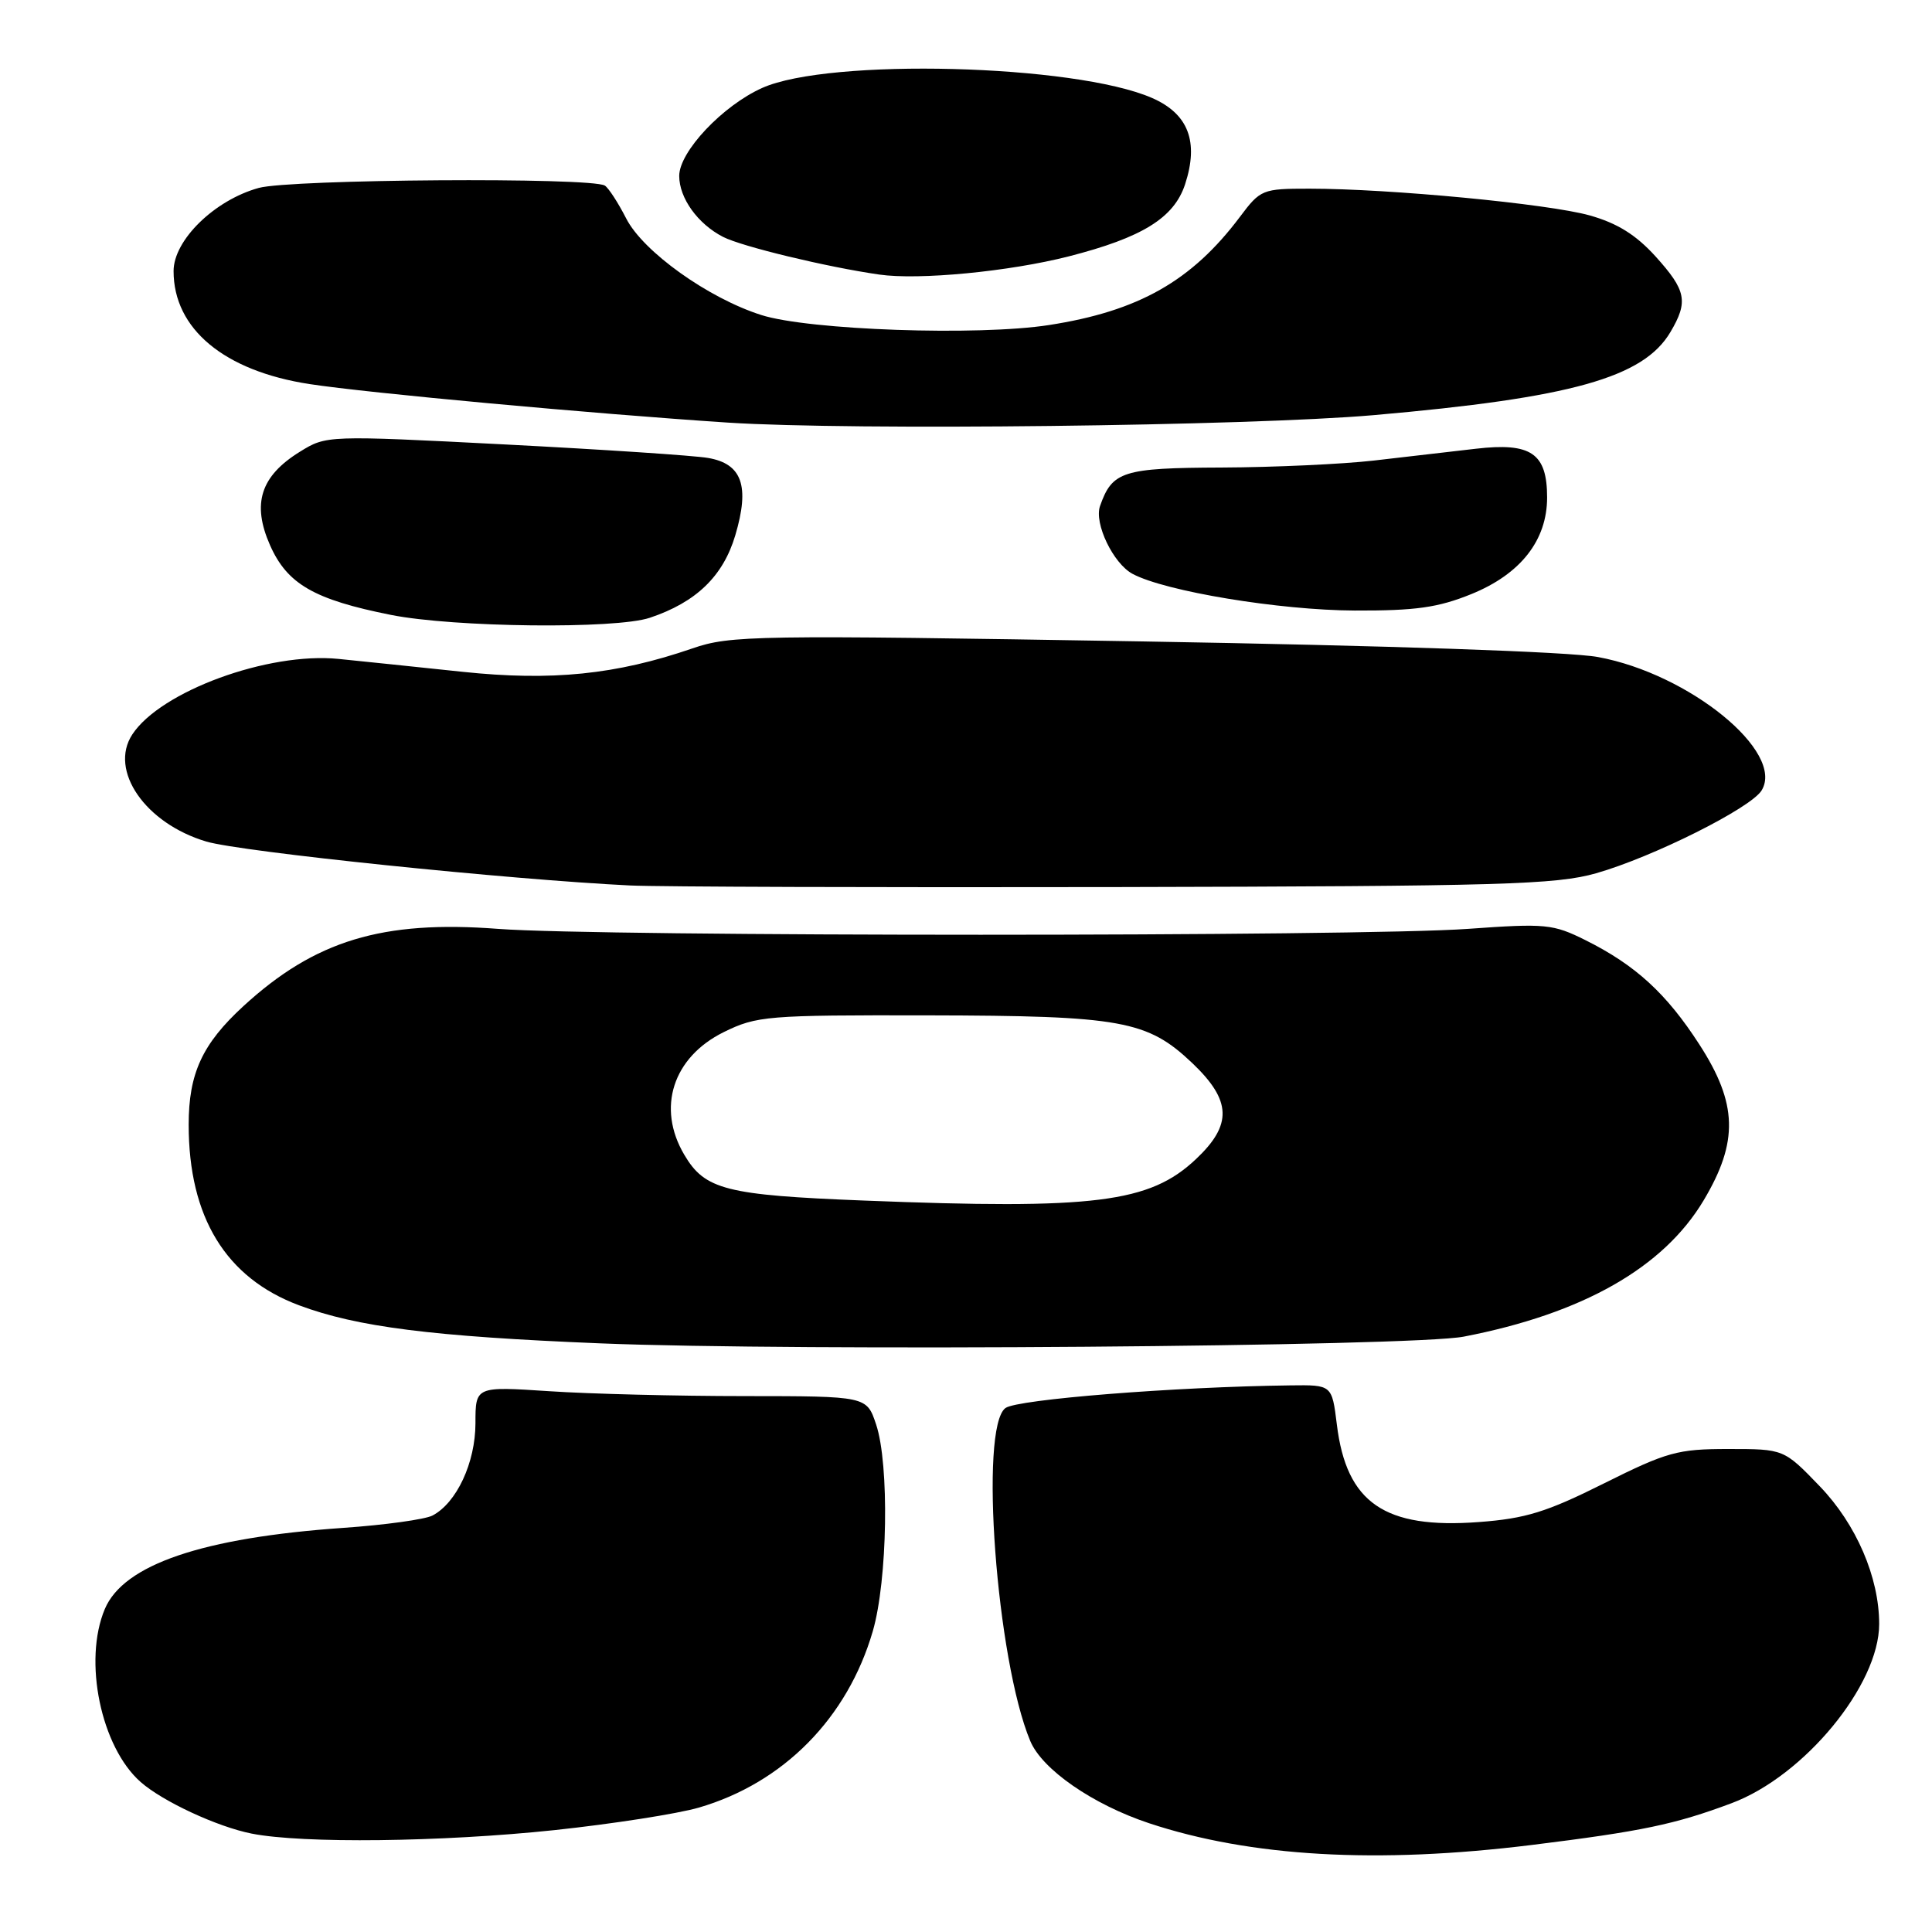 <?xml version="1.0" encoding="UTF-8" standalone="no"?>
<!DOCTYPE svg PUBLIC "-//W3C//DTD SVG 1.1//EN" "http://www.w3.org/Graphics/SVG/1.1/DTD/svg11.dtd" >
<svg xmlns="http://www.w3.org/2000/svg" xmlns:xlink="http://www.w3.org/1999/xlink" version="1.1" viewBox="0 0 256 256">
 <g >
 <path fill="currentColor"
d=" M 202.95 244.47 C 217.55 242.66 221.95 241.74 229.45 238.93 C 239.07 235.33 249.00 223.28 249.00 215.19 C 249.00 208.99 245.96 201.96 241.13 196.94 C 236.37 192.00 236.37 192.00 229.01 192.00 C 222.29 192.00 220.89 192.39 212.53 196.56 C 204.93 200.36 202.15 201.22 195.95 201.68 C 183.47 202.62 178.41 199.15 177.14 188.76 C 176.49 183.50 176.49 183.50 171.00 183.57 C 155.66 183.76 134.81 185.42 133.23 186.57 C 129.74 189.13 132.03 219.96 136.51 230.68 C 138.09 234.47 144.79 239.10 152.24 241.58 C 165.68 246.04 182.49 247.00 202.95 244.47 Z  M 73.47 242.50 C 81.15 241.68 89.76 240.34 92.59 239.52 C 103.82 236.25 112.30 227.65 115.65 216.14 C 117.61 209.40 117.86 194.05 116.09 188.75 C 114.84 185.00 114.84 185.00 98.67 184.99 C 89.78 184.99 78.11 184.70 72.75 184.34 C 63.00 183.70 63.00 183.70 63.00 188.60 C 62.99 193.81 60.51 199.14 57.30 200.82 C 56.31 201.33 51.00 202.07 45.50 202.45 C 26.83 203.75 16.38 207.31 13.89 213.20 C 11.00 220.06 13.37 231.49 18.64 236.13 C 21.56 238.70 28.79 242.06 33.34 242.96 C 40.11 244.30 58.50 244.08 73.47 242.50 Z  M 193.96 177.11 C 209.73 174.06 220.43 167.97 225.75 159.04 C 230.38 151.27 230.24 146.23 225.17 138.39 C 220.81 131.64 216.72 127.89 210.11 124.59 C 205.78 122.43 204.83 122.34 194.50 123.08 C 180.11 124.12 79.54 124.12 66.00 123.08 C 50.65 121.91 41.73 124.62 32.25 133.32 C 26.80 138.33 25.00 142.23 25.00 149.03 C 25.00 161.28 29.92 169.33 39.63 172.96 C 47.30 175.83 57.24 177.09 79.50 178.00 C 105.53 179.07 187.14 178.43 193.96 177.11 Z  M 211.50 115.71 C 219.01 113.57 231.98 107.08 233.42 104.74 C 236.55 99.65 223.85 89.29 211.74 87.06 C 207.99 86.36 183.85 85.54 151.28 84.99 C 99.98 84.13 96.78 84.18 91.74 85.92 C 81.63 89.40 73.11 90.26 61.31 89.02 C 55.36 88.39 47.96 87.62 44.86 87.31 C 35.54 86.37 21.28 91.60 17.53 97.32 C 14.40 102.09 19.26 109.11 27.34 111.51 C 31.95 112.88 67.55 116.56 83.50 117.33 C 87.35 117.51 116.38 117.60 148.00 117.54 C 198.97 117.43 206.18 117.22 211.50 115.71 Z  M 86.10 81.86 C 92.24 79.81 95.82 76.35 97.43 70.93 C 99.37 64.40 98.33 61.45 93.82 60.68 C 91.99 60.36 79.87 59.56 66.88 58.89 C 43.35 57.68 43.24 57.69 39.75 59.85 C 34.52 63.08 33.35 66.74 35.78 72.24 C 38.06 77.40 41.63 79.45 51.81 81.48 C 60.17 83.14 81.56 83.38 86.10 81.86 Z  M 194.96 78.72 C 201.49 76.07 205.00 71.59 205.00 65.92 C 205.00 60.06 202.88 58.61 195.56 59.46 C 192.23 59.85 186.12 60.56 182.00 61.03 C 177.88 61.50 168.83 61.92 161.90 61.95 C 148.76 62.00 147.38 62.44 145.76 67.05 C 144.95 69.35 147.51 74.67 150.07 76.04 C 154.41 78.36 169.54 80.86 179.50 80.90 C 187.58 80.93 190.55 80.51 194.96 78.72 Z  M 182.00 55.01 C 208.21 52.72 217.77 50.04 221.34 44.00 C 223.73 39.96 223.44 38.49 219.38 33.99 C 216.78 31.12 214.30 29.57 210.63 28.54 C 205.17 27.01 184.13 25.00 173.50 25.00 C 167.28 25.00 167.02 25.10 164.30 28.73 C 157.91 37.24 150.86 41.23 139.00 43.07 C 129.62 44.53 107.17 43.75 100.87 41.74 C 93.83 39.50 85.21 33.34 82.97 28.94 C 81.90 26.85 80.63 24.89 80.14 24.59 C 78.33 23.47 38.52 23.74 34.29 24.90 C 28.44 26.51 23.00 31.81 23.00 35.92 C 23.00 43.58 29.70 49.15 41.00 50.89 C 48.83 52.09 78.54 54.82 96.50 56.00 C 112.83 57.06 165.41 56.45 182.00 55.01 Z  M 141.62 33.97 C 151.35 31.48 155.55 28.88 157.02 24.45 C 158.88 18.79 157.48 15.09 152.65 12.98 C 142.42 8.51 109.88 7.67 101.00 11.65 C 95.75 14.00 90.00 20.10 90.00 23.31 C 90.00 26.25 92.46 29.67 95.81 31.39 C 98.31 32.67 109.54 35.38 116.50 36.38 C 121.74 37.14 133.75 35.98 141.62 33.97 Z  M 114.50 159.08 C 96.20 158.36 93.40 157.65 90.67 153.01 C 86.99 146.79 89.16 140.09 95.90 136.76 C 100.28 134.61 101.60 134.50 123.00 134.54 C 148.61 134.59 152.03 135.21 158.00 140.88 C 163.19 145.83 163.31 149.03 158.47 153.59 C 152.33 159.38 145.06 160.29 114.50 159.08 Z "/>
</g>
</svg>